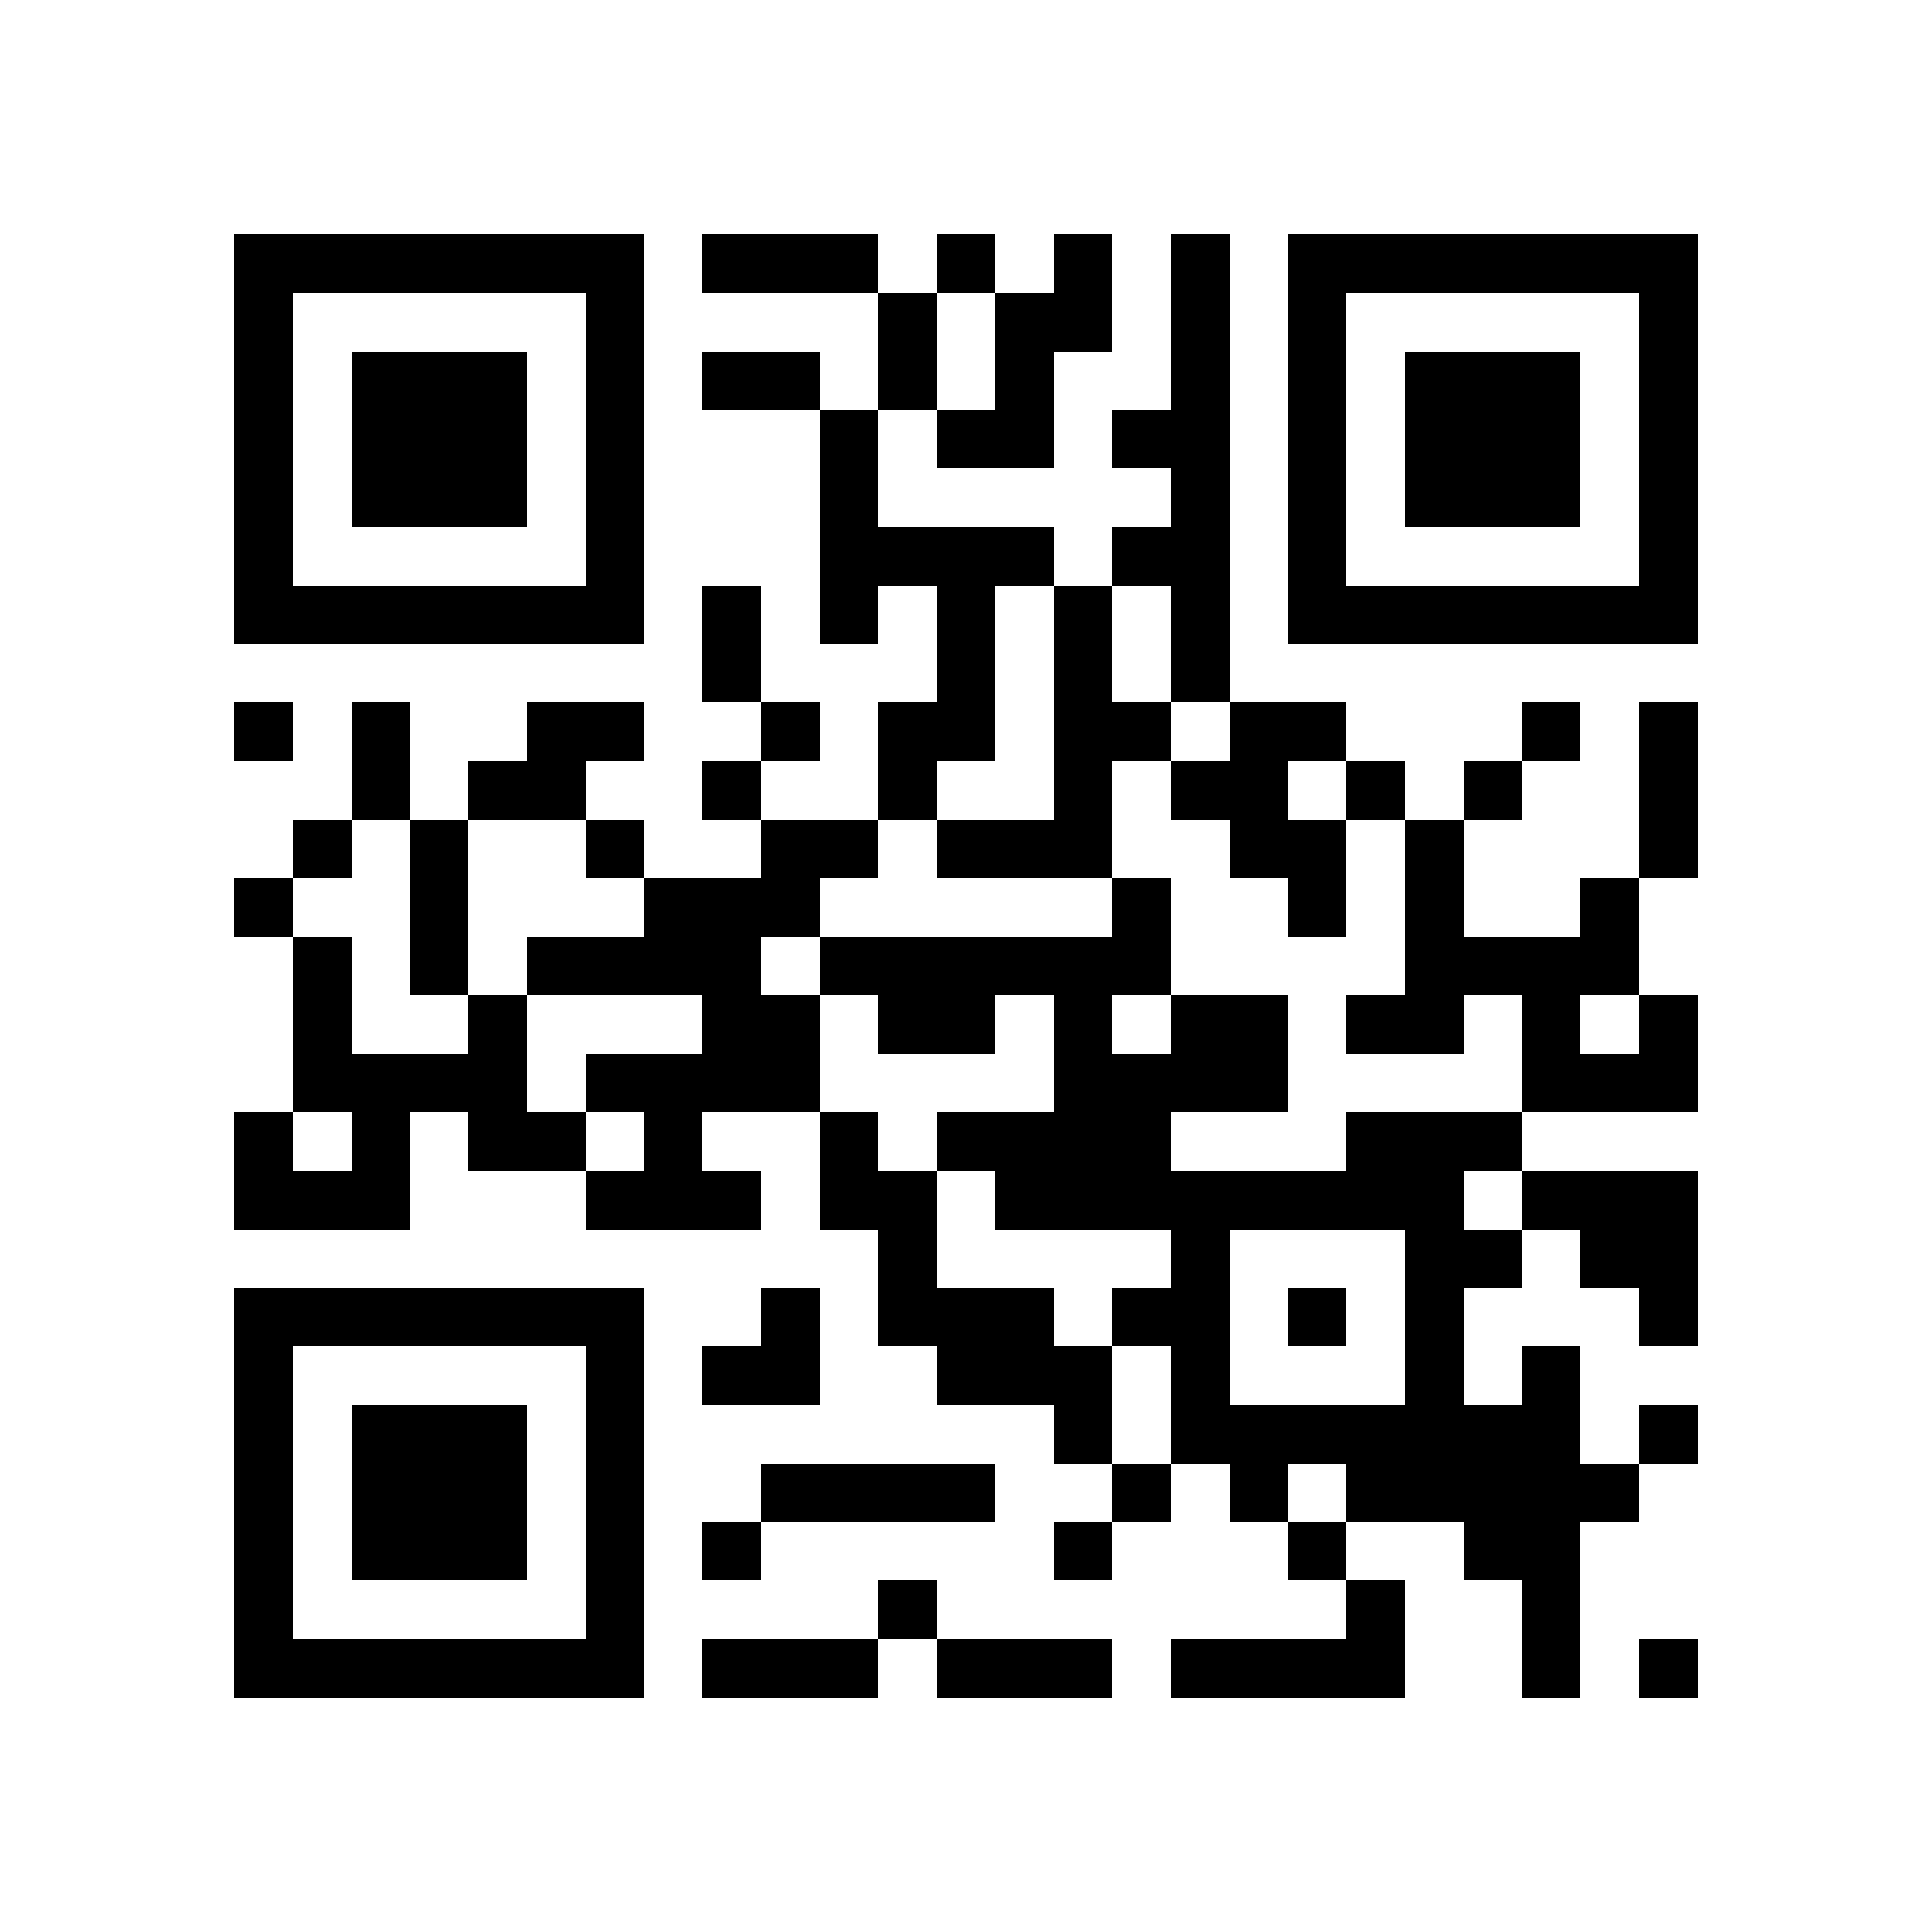 <?xml version="1.0" standalone="yes"?>
<svg xmlns="http://www.w3.org/2000/svg" version="1.1" width="256" height="256">
  <rect x="0" y="0" width="256" height="256" style="fill:#ffffff;shape-rendering:crispEdges;"/>
  <rect x="31.03" y="31.03" width="7.758" height="7.758" style="fill:#000000;shape-rendering:crispEdges;"/>
  <rect x="38.788" y="31.03" width="7.758" height="7.758" style="fill:#000000;shape-rendering:crispEdges;"/>
  <rect x="46.545" y="31.03" width="7.758" height="7.758" style="fill:#000000;shape-rendering:crispEdges;"/>
  <rect x="54.303" y="31.03" width="7.758" height="7.758" style="fill:#000000;shape-rendering:crispEdges;"/>
  <rect x="62.061" y="31.03" width="7.758" height="7.758" style="fill:#000000;shape-rendering:crispEdges;"/>
  <rect x="69.818" y="31.03" width="7.758" height="7.758" style="fill:#000000;shape-rendering:crispEdges;"/>
  <rect x="77.576" y="31.03" width="7.758" height="7.758" style="fill:#000000;shape-rendering:crispEdges;"/>
  <rect x="93.091" y="31.03" width="7.758" height="7.758" style="fill:#000000;shape-rendering:crispEdges;"/>
  <rect x="100.848" y="31.03" width="7.758" height="7.758" style="fill:#000000;shape-rendering:crispEdges;"/>
  <rect x="108.606" y="31.03" width="7.758" height="7.758" style="fill:#000000;shape-rendering:crispEdges;"/>
  <rect x="124.121" y="31.03" width="7.758" height="7.758" style="fill:#000000;shape-rendering:crispEdges;"/>
  <rect x="139.636" y="31.03" width="7.758" height="7.758" style="fill:#000000;shape-rendering:crispEdges;"/>
  <rect x="155.152" y="31.03" width="7.758" height="7.758" style="fill:#000000;shape-rendering:crispEdges;"/>
  <rect x="170.667" y="31.03" width="7.758" height="7.758" style="fill:#000000;shape-rendering:crispEdges;"/>
  <rect x="178.424" y="31.03" width="7.758" height="7.758" style="fill:#000000;shape-rendering:crispEdges;"/>
  <rect x="186.182" y="31.03" width="7.758" height="7.758" style="fill:#000000;shape-rendering:crispEdges;"/>
  <rect x="193.939" y="31.03" width="7.758" height="7.758" style="fill:#000000;shape-rendering:crispEdges;"/>
  <rect x="201.697" y="31.03" width="7.758" height="7.758" style="fill:#000000;shape-rendering:crispEdges;"/>
  <rect x="209.455" y="31.03" width="7.758" height="7.758" style="fill:#000000;shape-rendering:crispEdges;"/>
  <rect x="217.212" y="31.03" width="7.758" height="7.758" style="fill:#000000;shape-rendering:crispEdges;"/>
  <rect x="31.03" y="38.788" width="7.758" height="7.758" style="fill:#000000;shape-rendering:crispEdges;"/>
  <rect x="77.576" y="38.788" width="7.758" height="7.758" style="fill:#000000;shape-rendering:crispEdges;"/>
  <rect x="116.364" y="38.788" width="7.758" height="7.758" style="fill:#000000;shape-rendering:crispEdges;"/>
  <rect x="131.879" y="38.788" width="7.758" height="7.758" style="fill:#000000;shape-rendering:crispEdges;"/>
  <rect x="139.636" y="38.788" width="7.758" height="7.758" style="fill:#000000;shape-rendering:crispEdges;"/>
  <rect x="155.152" y="38.788" width="7.758" height="7.758" style="fill:#000000;shape-rendering:crispEdges;"/>
  <rect x="170.667" y="38.788" width="7.758" height="7.758" style="fill:#000000;shape-rendering:crispEdges;"/>
  <rect x="217.212" y="38.788" width="7.758" height="7.758" style="fill:#000000;shape-rendering:crispEdges;"/>
  <rect x="31.03" y="46.545" width="7.758" height="7.758" style="fill:#000000;shape-rendering:crispEdges;"/>
  <rect x="46.545" y="46.545" width="7.758" height="7.758" style="fill:#000000;shape-rendering:crispEdges;"/>
  <rect x="54.303" y="46.545" width="7.758" height="7.758" style="fill:#000000;shape-rendering:crispEdges;"/>
  <rect x="62.061" y="46.545" width="7.758" height="7.758" style="fill:#000000;shape-rendering:crispEdges;"/>
  <rect x="77.576" y="46.545" width="7.758" height="7.758" style="fill:#000000;shape-rendering:crispEdges;"/>
  <rect x="93.091" y="46.545" width="7.758" height="7.758" style="fill:#000000;shape-rendering:crispEdges;"/>
  <rect x="100.848" y="46.545" width="7.758" height="7.758" style="fill:#000000;shape-rendering:crispEdges;"/>
  <rect x="116.364" y="46.545" width="7.758" height="7.758" style="fill:#000000;shape-rendering:crispEdges;"/>
  <rect x="131.879" y="46.545" width="7.758" height="7.758" style="fill:#000000;shape-rendering:crispEdges;"/>
  <rect x="155.152" y="46.545" width="7.758" height="7.758" style="fill:#000000;shape-rendering:crispEdges;"/>
  <rect x="170.667" y="46.545" width="7.758" height="7.758" style="fill:#000000;shape-rendering:crispEdges;"/>
  <rect x="186.182" y="46.545" width="7.758" height="7.758" style="fill:#000000;shape-rendering:crispEdges;"/>
  <rect x="193.939" y="46.545" width="7.758" height="7.758" style="fill:#000000;shape-rendering:crispEdges;"/>
  <rect x="201.697" y="46.545" width="7.758" height="7.758" style="fill:#000000;shape-rendering:crispEdges;"/>
  <rect x="217.212" y="46.545" width="7.758" height="7.758" style="fill:#000000;shape-rendering:crispEdges;"/>
  <rect x="31.03" y="54.303" width="7.758" height="7.758" style="fill:#000000;shape-rendering:crispEdges;"/>
  <rect x="46.545" y="54.303" width="7.758" height="7.758" style="fill:#000000;shape-rendering:crispEdges;"/>
  <rect x="54.303" y="54.303" width="7.758" height="7.758" style="fill:#000000;shape-rendering:crispEdges;"/>
  <rect x="62.061" y="54.303" width="7.758" height="7.758" style="fill:#000000;shape-rendering:crispEdges;"/>
  <rect x="77.576" y="54.303" width="7.758" height="7.758" style="fill:#000000;shape-rendering:crispEdges;"/>
  <rect x="108.606" y="54.303" width="7.758" height="7.758" style="fill:#000000;shape-rendering:crispEdges;"/>
  <rect x="124.121" y="54.303" width="7.758" height="7.758" style="fill:#000000;shape-rendering:crispEdges;"/>
  <rect x="131.879" y="54.303" width="7.758" height="7.758" style="fill:#000000;shape-rendering:crispEdges;"/>
  <rect x="147.394" y="54.303" width="7.758" height="7.758" style="fill:#000000;shape-rendering:crispEdges;"/>
  <rect x="155.152" y="54.303" width="7.758" height="7.758" style="fill:#000000;shape-rendering:crispEdges;"/>
  <rect x="170.667" y="54.303" width="7.758" height="7.758" style="fill:#000000;shape-rendering:crispEdges;"/>
  <rect x="186.182" y="54.303" width="7.758" height="7.758" style="fill:#000000;shape-rendering:crispEdges;"/>
  <rect x="193.939" y="54.303" width="7.758" height="7.758" style="fill:#000000;shape-rendering:crispEdges;"/>
  <rect x="201.697" y="54.303" width="7.758" height="7.758" style="fill:#000000;shape-rendering:crispEdges;"/>
  <rect x="217.212" y="54.303" width="7.758" height="7.758" style="fill:#000000;shape-rendering:crispEdges;"/>
  <rect x="31.03" y="62.061" width="7.758" height="7.758" style="fill:#000000;shape-rendering:crispEdges;"/>
  <rect x="46.545" y="62.061" width="7.758" height="7.758" style="fill:#000000;shape-rendering:crispEdges;"/>
  <rect x="54.303" y="62.061" width="7.758" height="7.758" style="fill:#000000;shape-rendering:crispEdges;"/>
  <rect x="62.061" y="62.061" width="7.758" height="7.758" style="fill:#000000;shape-rendering:crispEdges;"/>
  <rect x="77.576" y="62.061" width="7.758" height="7.758" style="fill:#000000;shape-rendering:crispEdges;"/>
  <rect x="108.606" y="62.061" width="7.758" height="7.758" style="fill:#000000;shape-rendering:crispEdges;"/>
  <rect x="155.152" y="62.061" width="7.758" height="7.758" style="fill:#000000;shape-rendering:crispEdges;"/>
  <rect x="170.667" y="62.061" width="7.758" height="7.758" style="fill:#000000;shape-rendering:crispEdges;"/>
  <rect x="186.182" y="62.061" width="7.758" height="7.758" style="fill:#000000;shape-rendering:crispEdges;"/>
  <rect x="193.939" y="62.061" width="7.758" height="7.758" style="fill:#000000;shape-rendering:crispEdges;"/>
  <rect x="201.697" y="62.061" width="7.758" height="7.758" style="fill:#000000;shape-rendering:crispEdges;"/>
  <rect x="217.212" y="62.061" width="7.758" height="7.758" style="fill:#000000;shape-rendering:crispEdges;"/>
  <rect x="31.03" y="69.818" width="7.758" height="7.758" style="fill:#000000;shape-rendering:crispEdges;"/>
  <rect x="77.576" y="69.818" width="7.758" height="7.758" style="fill:#000000;shape-rendering:crispEdges;"/>
  <rect x="108.606" y="69.818" width="7.758" height="7.758" style="fill:#000000;shape-rendering:crispEdges;"/>
  <rect x="116.364" y="69.818" width="7.758" height="7.758" style="fill:#000000;shape-rendering:crispEdges;"/>
  <rect x="124.121" y="69.818" width="7.758" height="7.758" style="fill:#000000;shape-rendering:crispEdges;"/>
  <rect x="131.879" y="69.818" width="7.758" height="7.758" style="fill:#000000;shape-rendering:crispEdges;"/>
  <rect x="147.394" y="69.818" width="7.758" height="7.758" style="fill:#000000;shape-rendering:crispEdges;"/>
  <rect x="155.152" y="69.818" width="7.758" height="7.758" style="fill:#000000;shape-rendering:crispEdges;"/>
  <rect x="170.667" y="69.818" width="7.758" height="7.758" style="fill:#000000;shape-rendering:crispEdges;"/>
  <rect x="217.212" y="69.818" width="7.758" height="7.758" style="fill:#000000;shape-rendering:crispEdges;"/>
  <rect x="31.03" y="77.576" width="7.758" height="7.758" style="fill:#000000;shape-rendering:crispEdges;"/>
  <rect x="38.788" y="77.576" width="7.758" height="7.758" style="fill:#000000;shape-rendering:crispEdges;"/>
  <rect x="46.545" y="77.576" width="7.758" height="7.758" style="fill:#000000;shape-rendering:crispEdges;"/>
  <rect x="54.303" y="77.576" width="7.758" height="7.758" style="fill:#000000;shape-rendering:crispEdges;"/>
  <rect x="62.061" y="77.576" width="7.758" height="7.758" style="fill:#000000;shape-rendering:crispEdges;"/>
  <rect x="69.818" y="77.576" width="7.758" height="7.758" style="fill:#000000;shape-rendering:crispEdges;"/>
  <rect x="77.576" y="77.576" width="7.758" height="7.758" style="fill:#000000;shape-rendering:crispEdges;"/>
  <rect x="93.091" y="77.576" width="7.758" height="7.758" style="fill:#000000;shape-rendering:crispEdges;"/>
  <rect x="108.606" y="77.576" width="7.758" height="7.758" style="fill:#000000;shape-rendering:crispEdges;"/>
  <rect x="124.121" y="77.576" width="7.758" height="7.758" style="fill:#000000;shape-rendering:crispEdges;"/>
  <rect x="139.636" y="77.576" width="7.758" height="7.758" style="fill:#000000;shape-rendering:crispEdges;"/>
  <rect x="155.152" y="77.576" width="7.758" height="7.758" style="fill:#000000;shape-rendering:crispEdges;"/>
  <rect x="170.667" y="77.576" width="7.758" height="7.758" style="fill:#000000;shape-rendering:crispEdges;"/>
  <rect x="178.424" y="77.576" width="7.758" height="7.758" style="fill:#000000;shape-rendering:crispEdges;"/>
  <rect x="186.182" y="77.576" width="7.758" height="7.758" style="fill:#000000;shape-rendering:crispEdges;"/>
  <rect x="193.939" y="77.576" width="7.758" height="7.758" style="fill:#000000;shape-rendering:crispEdges;"/>
  <rect x="201.697" y="77.576" width="7.758" height="7.758" style="fill:#000000;shape-rendering:crispEdges;"/>
  <rect x="209.455" y="77.576" width="7.758" height="7.758" style="fill:#000000;shape-rendering:crispEdges;"/>
  <rect x="217.212" y="77.576" width="7.758" height="7.758" style="fill:#000000;shape-rendering:crispEdges;"/>
  <rect x="93.091" y="85.333" width="7.758" height="7.758" style="fill:#000000;shape-rendering:crispEdges;"/>
  <rect x="124.121" y="85.333" width="7.758" height="7.758" style="fill:#000000;shape-rendering:crispEdges;"/>
  <rect x="139.636" y="85.333" width="7.758" height="7.758" style="fill:#000000;shape-rendering:crispEdges;"/>
  <rect x="155.152" y="85.333" width="7.758" height="7.758" style="fill:#000000;shape-rendering:crispEdges;"/>
  <rect x="31.03" y="93.091" width="7.758" height="7.758" style="fill:#000000;shape-rendering:crispEdges;"/>
  <rect x="46.545" y="93.091" width="7.758" height="7.758" style="fill:#000000;shape-rendering:crispEdges;"/>
  <rect x="69.818" y="93.091" width="7.758" height="7.758" style="fill:#000000;shape-rendering:crispEdges;"/>
  <rect x="77.576" y="93.091" width="7.758" height="7.758" style="fill:#000000;shape-rendering:crispEdges;"/>
  <rect x="100.848" y="93.091" width="7.758" height="7.758" style="fill:#000000;shape-rendering:crispEdges;"/>
  <rect x="116.364" y="93.091" width="7.758" height="7.758" style="fill:#000000;shape-rendering:crispEdges;"/>
  <rect x="124.121" y="93.091" width="7.758" height="7.758" style="fill:#000000;shape-rendering:crispEdges;"/>
  <rect x="139.636" y="93.091" width="7.758" height="7.758" style="fill:#000000;shape-rendering:crispEdges;"/>
  <rect x="147.394" y="93.091" width="7.758" height="7.758" style="fill:#000000;shape-rendering:crispEdges;"/>
  <rect x="162.909" y="93.091" width="7.758" height="7.758" style="fill:#000000;shape-rendering:crispEdges;"/>
  <rect x="170.667" y="93.091" width="7.758" height="7.758" style="fill:#000000;shape-rendering:crispEdges;"/>
  <rect x="201.697" y="93.091" width="7.758" height="7.758" style="fill:#000000;shape-rendering:crispEdges;"/>
  <rect x="217.212" y="93.091" width="7.758" height="7.758" style="fill:#000000;shape-rendering:crispEdges;"/>
  <rect x="46.545" y="100.848" width="7.758" height="7.758" style="fill:#000000;shape-rendering:crispEdges;"/>
  <rect x="62.061" y="100.848" width="7.758" height="7.758" style="fill:#000000;shape-rendering:crispEdges;"/>
  <rect x="69.818" y="100.848" width="7.758" height="7.758" style="fill:#000000;shape-rendering:crispEdges;"/>
  <rect x="93.091" y="100.848" width="7.758" height="7.758" style="fill:#000000;shape-rendering:crispEdges;"/>
  <rect x="116.364" y="100.848" width="7.758" height="7.758" style="fill:#000000;shape-rendering:crispEdges;"/>
  <rect x="139.636" y="100.848" width="7.758" height="7.758" style="fill:#000000;shape-rendering:crispEdges;"/>
  <rect x="155.152" y="100.848" width="7.758" height="7.758" style="fill:#000000;shape-rendering:crispEdges;"/>
  <rect x="162.909" y="100.848" width="7.758" height="7.758" style="fill:#000000;shape-rendering:crispEdges;"/>
  <rect x="178.424" y="100.848" width="7.758" height="7.758" style="fill:#000000;shape-rendering:crispEdges;"/>
  <rect x="193.939" y="100.848" width="7.758" height="7.758" style="fill:#000000;shape-rendering:crispEdges;"/>
  <rect x="217.212" y="100.848" width="7.758" height="7.758" style="fill:#000000;shape-rendering:crispEdges;"/>
  <rect x="38.788" y="108.606" width="7.758" height="7.758" style="fill:#000000;shape-rendering:crispEdges;"/>
  <rect x="54.303" y="108.606" width="7.758" height="7.758" style="fill:#000000;shape-rendering:crispEdges;"/>
  <rect x="77.576" y="108.606" width="7.758" height="7.758" style="fill:#000000;shape-rendering:crispEdges;"/>
  <rect x="100.848" y="108.606" width="7.758" height="7.758" style="fill:#000000;shape-rendering:crispEdges;"/>
  <rect x="108.606" y="108.606" width="7.758" height="7.758" style="fill:#000000;shape-rendering:crispEdges;"/>
  <rect x="124.121" y="108.606" width="7.758" height="7.758" style="fill:#000000;shape-rendering:crispEdges;"/>
  <rect x="131.879" y="108.606" width="7.758" height="7.758" style="fill:#000000;shape-rendering:crispEdges;"/>
  <rect x="139.636" y="108.606" width="7.758" height="7.758" style="fill:#000000;shape-rendering:crispEdges;"/>
  <rect x="162.909" y="108.606" width="7.758" height="7.758" style="fill:#000000;shape-rendering:crispEdges;"/>
  <rect x="170.667" y="108.606" width="7.758" height="7.758" style="fill:#000000;shape-rendering:crispEdges;"/>
  <rect x="186.182" y="108.606" width="7.758" height="7.758" style="fill:#000000;shape-rendering:crispEdges;"/>
  <rect x="217.212" y="108.606" width="7.758" height="7.758" style="fill:#000000;shape-rendering:crispEdges;"/>
  <rect x="31.03" y="116.364" width="7.758" height="7.758" style="fill:#000000;shape-rendering:crispEdges;"/>
  <rect x="54.303" y="116.364" width="7.758" height="7.758" style="fill:#000000;shape-rendering:crispEdges;"/>
  <rect x="85.333" y="116.364" width="7.758" height="7.758" style="fill:#000000;shape-rendering:crispEdges;"/>
  <rect x="93.091" y="116.364" width="7.758" height="7.758" style="fill:#000000;shape-rendering:crispEdges;"/>
  <rect x="100.848" y="116.364" width="7.758" height="7.758" style="fill:#000000;shape-rendering:crispEdges;"/>
  <rect x="147.394" y="116.364" width="7.758" height="7.758" style="fill:#000000;shape-rendering:crispEdges;"/>
  <rect x="170.667" y="116.364" width="7.758" height="7.758" style="fill:#000000;shape-rendering:crispEdges;"/>
  <rect x="186.182" y="116.364" width="7.758" height="7.758" style="fill:#000000;shape-rendering:crispEdges;"/>
  <rect x="209.455" y="116.364" width="7.758" height="7.758" style="fill:#000000;shape-rendering:crispEdges;"/>
  <rect x="38.788" y="124.121" width="7.758" height="7.758" style="fill:#000000;shape-rendering:crispEdges;"/>
  <rect x="54.303" y="124.121" width="7.758" height="7.758" style="fill:#000000;shape-rendering:crispEdges;"/>
  <rect x="69.818" y="124.121" width="7.758" height="7.758" style="fill:#000000;shape-rendering:crispEdges;"/>
  <rect x="77.576" y="124.121" width="7.758" height="7.758" style="fill:#000000;shape-rendering:crispEdges;"/>
  <rect x="85.333" y="124.121" width="7.758" height="7.758" style="fill:#000000;shape-rendering:crispEdges;"/>
  <rect x="93.091" y="124.121" width="7.758" height="7.758" style="fill:#000000;shape-rendering:crispEdges;"/>
  <rect x="108.606" y="124.121" width="7.758" height="7.758" style="fill:#000000;shape-rendering:crispEdges;"/>
  <rect x="116.364" y="124.121" width="7.758" height="7.758" style="fill:#000000;shape-rendering:crispEdges;"/>
  <rect x="124.121" y="124.121" width="7.758" height="7.758" style="fill:#000000;shape-rendering:crispEdges;"/>
  <rect x="131.879" y="124.121" width="7.758" height="7.758" style="fill:#000000;shape-rendering:crispEdges;"/>
  <rect x="139.636" y="124.121" width="7.758" height="7.758" style="fill:#000000;shape-rendering:crispEdges;"/>
  <rect x="147.394" y="124.121" width="7.758" height="7.758" style="fill:#000000;shape-rendering:crispEdges;"/>
  <rect x="186.182" y="124.121" width="7.758" height="7.758" style="fill:#000000;shape-rendering:crispEdges;"/>
  <rect x="193.939" y="124.121" width="7.758" height="7.758" style="fill:#000000;shape-rendering:crispEdges;"/>
  <rect x="201.697" y="124.121" width="7.758" height="7.758" style="fill:#000000;shape-rendering:crispEdges;"/>
  <rect x="209.455" y="124.121" width="7.758" height="7.758" style="fill:#000000;shape-rendering:crispEdges;"/>
  <rect x="38.788" y="131.879" width="7.758" height="7.758" style="fill:#000000;shape-rendering:crispEdges;"/>
  <rect x="62.061" y="131.879" width="7.758" height="7.758" style="fill:#000000;shape-rendering:crispEdges;"/>
  <rect x="93.091" y="131.879" width="7.758" height="7.758" style="fill:#000000;shape-rendering:crispEdges;"/>
  <rect x="100.848" y="131.879" width="7.758" height="7.758" style="fill:#000000;shape-rendering:crispEdges;"/>
  <rect x="116.364" y="131.879" width="7.758" height="7.758" style="fill:#000000;shape-rendering:crispEdges;"/>
  <rect x="124.121" y="131.879" width="7.758" height="7.758" style="fill:#000000;shape-rendering:crispEdges;"/>
  <rect x="139.636" y="131.879" width="7.758" height="7.758" style="fill:#000000;shape-rendering:crispEdges;"/>
  <rect x="155.152" y="131.879" width="7.758" height="7.758" style="fill:#000000;shape-rendering:crispEdges;"/>
  <rect x="162.909" y="131.879" width="7.758" height="7.758" style="fill:#000000;shape-rendering:crispEdges;"/>
  <rect x="178.424" y="131.879" width="7.758" height="7.758" style="fill:#000000;shape-rendering:crispEdges;"/>
  <rect x="186.182" y="131.879" width="7.758" height="7.758" style="fill:#000000;shape-rendering:crispEdges;"/>
  <rect x="201.697" y="131.879" width="7.758" height="7.758" style="fill:#000000;shape-rendering:crispEdges;"/>
  <rect x="217.212" y="131.879" width="7.758" height="7.758" style="fill:#000000;shape-rendering:crispEdges;"/>
  <rect x="38.788" y="139.636" width="7.758" height="7.758" style="fill:#000000;shape-rendering:crispEdges;"/>
  <rect x="46.545" y="139.636" width="7.758" height="7.758" style="fill:#000000;shape-rendering:crispEdges;"/>
  <rect x="54.303" y="139.636" width="7.758" height="7.758" style="fill:#000000;shape-rendering:crispEdges;"/>
  <rect x="62.061" y="139.636" width="7.758" height="7.758" style="fill:#000000;shape-rendering:crispEdges;"/>
  <rect x="77.576" y="139.636" width="7.758" height="7.758" style="fill:#000000;shape-rendering:crispEdges;"/>
  <rect x="85.333" y="139.636" width="7.758" height="7.758" style="fill:#000000;shape-rendering:crispEdges;"/>
  <rect x="93.091" y="139.636" width="7.758" height="7.758" style="fill:#000000;shape-rendering:crispEdges;"/>
  <rect x="100.848" y="139.636" width="7.758" height="7.758" style="fill:#000000;shape-rendering:crispEdges;"/>
  <rect x="139.636" y="139.636" width="7.758" height="7.758" style="fill:#000000;shape-rendering:crispEdges;"/>
  <rect x="147.394" y="139.636" width="7.758" height="7.758" style="fill:#000000;shape-rendering:crispEdges;"/>
  <rect x="155.152" y="139.636" width="7.758" height="7.758" style="fill:#000000;shape-rendering:crispEdges;"/>
  <rect x="162.909" y="139.636" width="7.758" height="7.758" style="fill:#000000;shape-rendering:crispEdges;"/>
  <rect x="201.697" y="139.636" width="7.758" height="7.758" style="fill:#000000;shape-rendering:crispEdges;"/>
  <rect x="209.455" y="139.636" width="7.758" height="7.758" style="fill:#000000;shape-rendering:crispEdges;"/>
  <rect x="217.212" y="139.636" width="7.758" height="7.758" style="fill:#000000;shape-rendering:crispEdges;"/>
  <rect x="31.03" y="147.394" width="7.758" height="7.758" style="fill:#000000;shape-rendering:crispEdges;"/>
  <rect x="46.545" y="147.394" width="7.758" height="7.758" style="fill:#000000;shape-rendering:crispEdges;"/>
  <rect x="62.061" y="147.394" width="7.758" height="7.758" style="fill:#000000;shape-rendering:crispEdges;"/>
  <rect x="69.818" y="147.394" width="7.758" height="7.758" style="fill:#000000;shape-rendering:crispEdges;"/>
  <rect x="85.333" y="147.394" width="7.758" height="7.758" style="fill:#000000;shape-rendering:crispEdges;"/>
  <rect x="108.606" y="147.394" width="7.758" height="7.758" style="fill:#000000;shape-rendering:crispEdges;"/>
  <rect x="124.121" y="147.394" width="7.758" height="7.758" style="fill:#000000;shape-rendering:crispEdges;"/>
  <rect x="131.879" y="147.394" width="7.758" height="7.758" style="fill:#000000;shape-rendering:crispEdges;"/>
  <rect x="139.636" y="147.394" width="7.758" height="7.758" style="fill:#000000;shape-rendering:crispEdges;"/>
  <rect x="147.394" y="147.394" width="7.758" height="7.758" style="fill:#000000;shape-rendering:crispEdges;"/>
  <rect x="178.424" y="147.394" width="7.758" height="7.758" style="fill:#000000;shape-rendering:crispEdges;"/>
  <rect x="186.182" y="147.394" width="7.758" height="7.758" style="fill:#000000;shape-rendering:crispEdges;"/>
  <rect x="193.939" y="147.394" width="7.758" height="7.758" style="fill:#000000;shape-rendering:crispEdges;"/>
  <rect x="31.03" y="155.152" width="7.758" height="7.758" style="fill:#000000;shape-rendering:crispEdges;"/>
  <rect x="38.788" y="155.152" width="7.758" height="7.758" style="fill:#000000;shape-rendering:crispEdges;"/>
  <rect x="46.545" y="155.152" width="7.758" height="7.758" style="fill:#000000;shape-rendering:crispEdges;"/>
  <rect x="77.576" y="155.152" width="7.758" height="7.758" style="fill:#000000;shape-rendering:crispEdges;"/>
  <rect x="85.333" y="155.152" width="7.758" height="7.758" style="fill:#000000;shape-rendering:crispEdges;"/>
  <rect x="93.091" y="155.152" width="7.758" height="7.758" style="fill:#000000;shape-rendering:crispEdges;"/>
  <rect x="108.606" y="155.152" width="7.758" height="7.758" style="fill:#000000;shape-rendering:crispEdges;"/>
  <rect x="116.364" y="155.152" width="7.758" height="7.758" style="fill:#000000;shape-rendering:crispEdges;"/>
  <rect x="131.879" y="155.152" width="7.758" height="7.758" style="fill:#000000;shape-rendering:crispEdges;"/>
  <rect x="139.636" y="155.152" width="7.758" height="7.758" style="fill:#000000;shape-rendering:crispEdges;"/>
  <rect x="147.394" y="155.152" width="7.758" height="7.758" style="fill:#000000;shape-rendering:crispEdges;"/>
  <rect x="155.152" y="155.152" width="7.758" height="7.758" style="fill:#000000;shape-rendering:crispEdges;"/>
  <rect x="162.909" y="155.152" width="7.758" height="7.758" style="fill:#000000;shape-rendering:crispEdges;"/>
  <rect x="170.667" y="155.152" width="7.758" height="7.758" style="fill:#000000;shape-rendering:crispEdges;"/>
  <rect x="178.424" y="155.152" width="7.758" height="7.758" style="fill:#000000;shape-rendering:crispEdges;"/>
  <rect x="186.182" y="155.152" width="7.758" height="7.758" style="fill:#000000;shape-rendering:crispEdges;"/>
  <rect x="201.697" y="155.152" width="7.758" height="7.758" style="fill:#000000;shape-rendering:crispEdges;"/>
  <rect x="209.455" y="155.152" width="7.758" height="7.758" style="fill:#000000;shape-rendering:crispEdges;"/>
  <rect x="217.212" y="155.152" width="7.758" height="7.758" style="fill:#000000;shape-rendering:crispEdges;"/>
  <rect x="116.364" y="162.909" width="7.758" height="7.758" style="fill:#000000;shape-rendering:crispEdges;"/>
  <rect x="155.152" y="162.909" width="7.758" height="7.758" style="fill:#000000;shape-rendering:crispEdges;"/>
  <rect x="186.182" y="162.909" width="7.758" height="7.758" style="fill:#000000;shape-rendering:crispEdges;"/>
  <rect x="193.939" y="162.909" width="7.758" height="7.758" style="fill:#000000;shape-rendering:crispEdges;"/>
  <rect x="209.455" y="162.909" width="7.758" height="7.758" style="fill:#000000;shape-rendering:crispEdges;"/>
  <rect x="217.212" y="162.909" width="7.758" height="7.758" style="fill:#000000;shape-rendering:crispEdges;"/>
  <rect x="31.03" y="170.667" width="7.758" height="7.758" style="fill:#000000;shape-rendering:crispEdges;"/>
  <rect x="38.788" y="170.667" width="7.758" height="7.758" style="fill:#000000;shape-rendering:crispEdges;"/>
  <rect x="46.545" y="170.667" width="7.758" height="7.758" style="fill:#000000;shape-rendering:crispEdges;"/>
  <rect x="54.303" y="170.667" width="7.758" height="7.758" style="fill:#000000;shape-rendering:crispEdges;"/>
  <rect x="62.061" y="170.667" width="7.758" height="7.758" style="fill:#000000;shape-rendering:crispEdges;"/>
  <rect x="69.818" y="170.667" width="7.758" height="7.758" style="fill:#000000;shape-rendering:crispEdges;"/>
  <rect x="77.576" y="170.667" width="7.758" height="7.758" style="fill:#000000;shape-rendering:crispEdges;"/>
  <rect x="100.848" y="170.667" width="7.758" height="7.758" style="fill:#000000;shape-rendering:crispEdges;"/>
  <rect x="116.364" y="170.667" width="7.758" height="7.758" style="fill:#000000;shape-rendering:crispEdges;"/>
  <rect x="124.121" y="170.667" width="7.758" height="7.758" style="fill:#000000;shape-rendering:crispEdges;"/>
  <rect x="131.879" y="170.667" width="7.758" height="7.758" style="fill:#000000;shape-rendering:crispEdges;"/>
  <rect x="147.394" y="170.667" width="7.758" height="7.758" style="fill:#000000;shape-rendering:crispEdges;"/>
  <rect x="155.152" y="170.667" width="7.758" height="7.758" style="fill:#000000;shape-rendering:crispEdges;"/>
  <rect x="170.667" y="170.667" width="7.758" height="7.758" style="fill:#000000;shape-rendering:crispEdges;"/>
  <rect x="186.182" y="170.667" width="7.758" height="7.758" style="fill:#000000;shape-rendering:crispEdges;"/>
  <rect x="217.212" y="170.667" width="7.758" height="7.758" style="fill:#000000;shape-rendering:crispEdges;"/>
  <rect x="31.03" y="178.424" width="7.758" height="7.758" style="fill:#000000;shape-rendering:crispEdges;"/>
  <rect x="77.576" y="178.424" width="7.758" height="7.758" style="fill:#000000;shape-rendering:crispEdges;"/>
  <rect x="93.091" y="178.424" width="7.758" height="7.758" style="fill:#000000;shape-rendering:crispEdges;"/>
  <rect x="100.848" y="178.424" width="7.758" height="7.758" style="fill:#000000;shape-rendering:crispEdges;"/>
  <rect x="124.121" y="178.424" width="7.758" height="7.758" style="fill:#000000;shape-rendering:crispEdges;"/>
  <rect x="131.879" y="178.424" width="7.758" height="7.758" style="fill:#000000;shape-rendering:crispEdges;"/>
  <rect x="139.636" y="178.424" width="7.758" height="7.758" style="fill:#000000;shape-rendering:crispEdges;"/>
  <rect x="155.152" y="178.424" width="7.758" height="7.758" style="fill:#000000;shape-rendering:crispEdges;"/>
  <rect x="186.182" y="178.424" width="7.758" height="7.758" style="fill:#000000;shape-rendering:crispEdges;"/>
  <rect x="201.697" y="178.424" width="7.758" height="7.758" style="fill:#000000;shape-rendering:crispEdges;"/>
  <rect x="31.03" y="186.182" width="7.758" height="7.758" style="fill:#000000;shape-rendering:crispEdges;"/>
  <rect x="46.545" y="186.182" width="7.758" height="7.758" style="fill:#000000;shape-rendering:crispEdges;"/>
  <rect x="54.303" y="186.182" width="7.758" height="7.758" style="fill:#000000;shape-rendering:crispEdges;"/>
  <rect x="62.061" y="186.182" width="7.758" height="7.758" style="fill:#000000;shape-rendering:crispEdges;"/>
  <rect x="77.576" y="186.182" width="7.758" height="7.758" style="fill:#000000;shape-rendering:crispEdges;"/>
  <rect x="139.636" y="186.182" width="7.758" height="7.758" style="fill:#000000;shape-rendering:crispEdges;"/>
  <rect x="155.152" y="186.182" width="7.758" height="7.758" style="fill:#000000;shape-rendering:crispEdges;"/>
  <rect x="162.909" y="186.182" width="7.758" height="7.758" style="fill:#000000;shape-rendering:crispEdges;"/>
  <rect x="170.667" y="186.182" width="7.758" height="7.758" style="fill:#000000;shape-rendering:crispEdges;"/>
  <rect x="178.424" y="186.182" width="7.758" height="7.758" style="fill:#000000;shape-rendering:crispEdges;"/>
  <rect x="186.182" y="186.182" width="7.758" height="7.758" style="fill:#000000;shape-rendering:crispEdges;"/>
  <rect x="193.939" y="186.182" width="7.758" height="7.758" style="fill:#000000;shape-rendering:crispEdges;"/>
  <rect x="201.697" y="186.182" width="7.758" height="7.758" style="fill:#000000;shape-rendering:crispEdges;"/>
  <rect x="217.212" y="186.182" width="7.758" height="7.758" style="fill:#000000;shape-rendering:crispEdges;"/>
  <rect x="31.03" y="193.939" width="7.758" height="7.758" style="fill:#000000;shape-rendering:crispEdges;"/>
  <rect x="46.545" y="193.939" width="7.758" height="7.758" style="fill:#000000;shape-rendering:crispEdges;"/>
  <rect x="54.303" y="193.939" width="7.758" height="7.758" style="fill:#000000;shape-rendering:crispEdges;"/>
  <rect x="62.061" y="193.939" width="7.758" height="7.758" style="fill:#000000;shape-rendering:crispEdges;"/>
  <rect x="77.576" y="193.939" width="7.758" height="7.758" style="fill:#000000;shape-rendering:crispEdges;"/>
  <rect x="100.848" y="193.939" width="7.758" height="7.758" style="fill:#000000;shape-rendering:crispEdges;"/>
  <rect x="108.606" y="193.939" width="7.758" height="7.758" style="fill:#000000;shape-rendering:crispEdges;"/>
  <rect x="116.364" y="193.939" width="7.758" height="7.758" style="fill:#000000;shape-rendering:crispEdges;"/>
  <rect x="124.121" y="193.939" width="7.758" height="7.758" style="fill:#000000;shape-rendering:crispEdges;"/>
  <rect x="147.394" y="193.939" width="7.758" height="7.758" style="fill:#000000;shape-rendering:crispEdges;"/>
  <rect x="162.909" y="193.939" width="7.758" height="7.758" style="fill:#000000;shape-rendering:crispEdges;"/>
  <rect x="178.424" y="193.939" width="7.758" height="7.758" style="fill:#000000;shape-rendering:crispEdges;"/>
  <rect x="186.182" y="193.939" width="7.758" height="7.758" style="fill:#000000;shape-rendering:crispEdges;"/>
  <rect x="193.939" y="193.939" width="7.758" height="7.758" style="fill:#000000;shape-rendering:crispEdges;"/>
  <rect x="201.697" y="193.939" width="7.758" height="7.758" style="fill:#000000;shape-rendering:crispEdges;"/>
  <rect x="209.455" y="193.939" width="7.758" height="7.758" style="fill:#000000;shape-rendering:crispEdges;"/>
  <rect x="31.03" y="201.697" width="7.758" height="7.758" style="fill:#000000;shape-rendering:crispEdges;"/>
  <rect x="46.545" y="201.697" width="7.758" height="7.758" style="fill:#000000;shape-rendering:crispEdges;"/>
  <rect x="54.303" y="201.697" width="7.758" height="7.758" style="fill:#000000;shape-rendering:crispEdges;"/>
  <rect x="62.061" y="201.697" width="7.758" height="7.758" style="fill:#000000;shape-rendering:crispEdges;"/>
  <rect x="77.576" y="201.697" width="7.758" height="7.758" style="fill:#000000;shape-rendering:crispEdges;"/>
  <rect x="93.091" y="201.697" width="7.758" height="7.758" style="fill:#000000;shape-rendering:crispEdges;"/>
  <rect x="139.636" y="201.697" width="7.758" height="7.758" style="fill:#000000;shape-rendering:crispEdges;"/>
  <rect x="170.667" y="201.697" width="7.758" height="7.758" style="fill:#000000;shape-rendering:crispEdges;"/>
  <rect x="193.939" y="201.697" width="7.758" height="7.758" style="fill:#000000;shape-rendering:crispEdges;"/>
  <rect x="201.697" y="201.697" width="7.758" height="7.758" style="fill:#000000;shape-rendering:crispEdges;"/>
  <rect x="31.03" y="209.455" width="7.758" height="7.758" style="fill:#000000;shape-rendering:crispEdges;"/>
  <rect x="77.576" y="209.455" width="7.758" height="7.758" style="fill:#000000;shape-rendering:crispEdges;"/>
  <rect x="116.364" y="209.455" width="7.758" height="7.758" style="fill:#000000;shape-rendering:crispEdges;"/>
  <rect x="178.424" y="209.455" width="7.758" height="7.758" style="fill:#000000;shape-rendering:crispEdges;"/>
  <rect x="201.697" y="209.455" width="7.758" height="7.758" style="fill:#000000;shape-rendering:crispEdges;"/>
  <rect x="31.03" y="217.212" width="7.758" height="7.758" style="fill:#000000;shape-rendering:crispEdges;"/>
  <rect x="38.788" y="217.212" width="7.758" height="7.758" style="fill:#000000;shape-rendering:crispEdges;"/>
  <rect x="46.545" y="217.212" width="7.758" height="7.758" style="fill:#000000;shape-rendering:crispEdges;"/>
  <rect x="54.303" y="217.212" width="7.758" height="7.758" style="fill:#000000;shape-rendering:crispEdges;"/>
  <rect x="62.061" y="217.212" width="7.758" height="7.758" style="fill:#000000;shape-rendering:crispEdges;"/>
  <rect x="69.818" y="217.212" width="7.758" height="7.758" style="fill:#000000;shape-rendering:crispEdges;"/>
  <rect x="77.576" y="217.212" width="7.758" height="7.758" style="fill:#000000;shape-rendering:crispEdges;"/>
  <rect x="93.091" y="217.212" width="7.758" height="7.758" style="fill:#000000;shape-rendering:crispEdges;"/>
  <rect x="100.848" y="217.212" width="7.758" height="7.758" style="fill:#000000;shape-rendering:crispEdges;"/>
  <rect x="108.606" y="217.212" width="7.758" height="7.758" style="fill:#000000;shape-rendering:crispEdges;"/>
  <rect x="124.121" y="217.212" width="7.758" height="7.758" style="fill:#000000;shape-rendering:crispEdges;"/>
  <rect x="131.879" y="217.212" width="7.758" height="7.758" style="fill:#000000;shape-rendering:crispEdges;"/>
  <rect x="139.636" y="217.212" width="7.758" height="7.758" style="fill:#000000;shape-rendering:crispEdges;"/>
  <rect x="155.152" y="217.212" width="7.758" height="7.758" style="fill:#000000;shape-rendering:crispEdges;"/>
  <rect x="162.909" y="217.212" width="7.758" height="7.758" style="fill:#000000;shape-rendering:crispEdges;"/>
  <rect x="170.667" y="217.212" width="7.758" height="7.758" style="fill:#000000;shape-rendering:crispEdges;"/>
  <rect x="178.424" y="217.212" width="7.758" height="7.758" style="fill:#000000;shape-rendering:crispEdges;"/>
  <rect x="201.697" y="217.212" width="7.758" height="7.758" style="fill:#000000;shape-rendering:crispEdges;"/>
  <rect x="217.212" y="217.212" width="7.758" height="7.758" style="fill:#000000;shape-rendering:crispEdges;"/>
</svg>